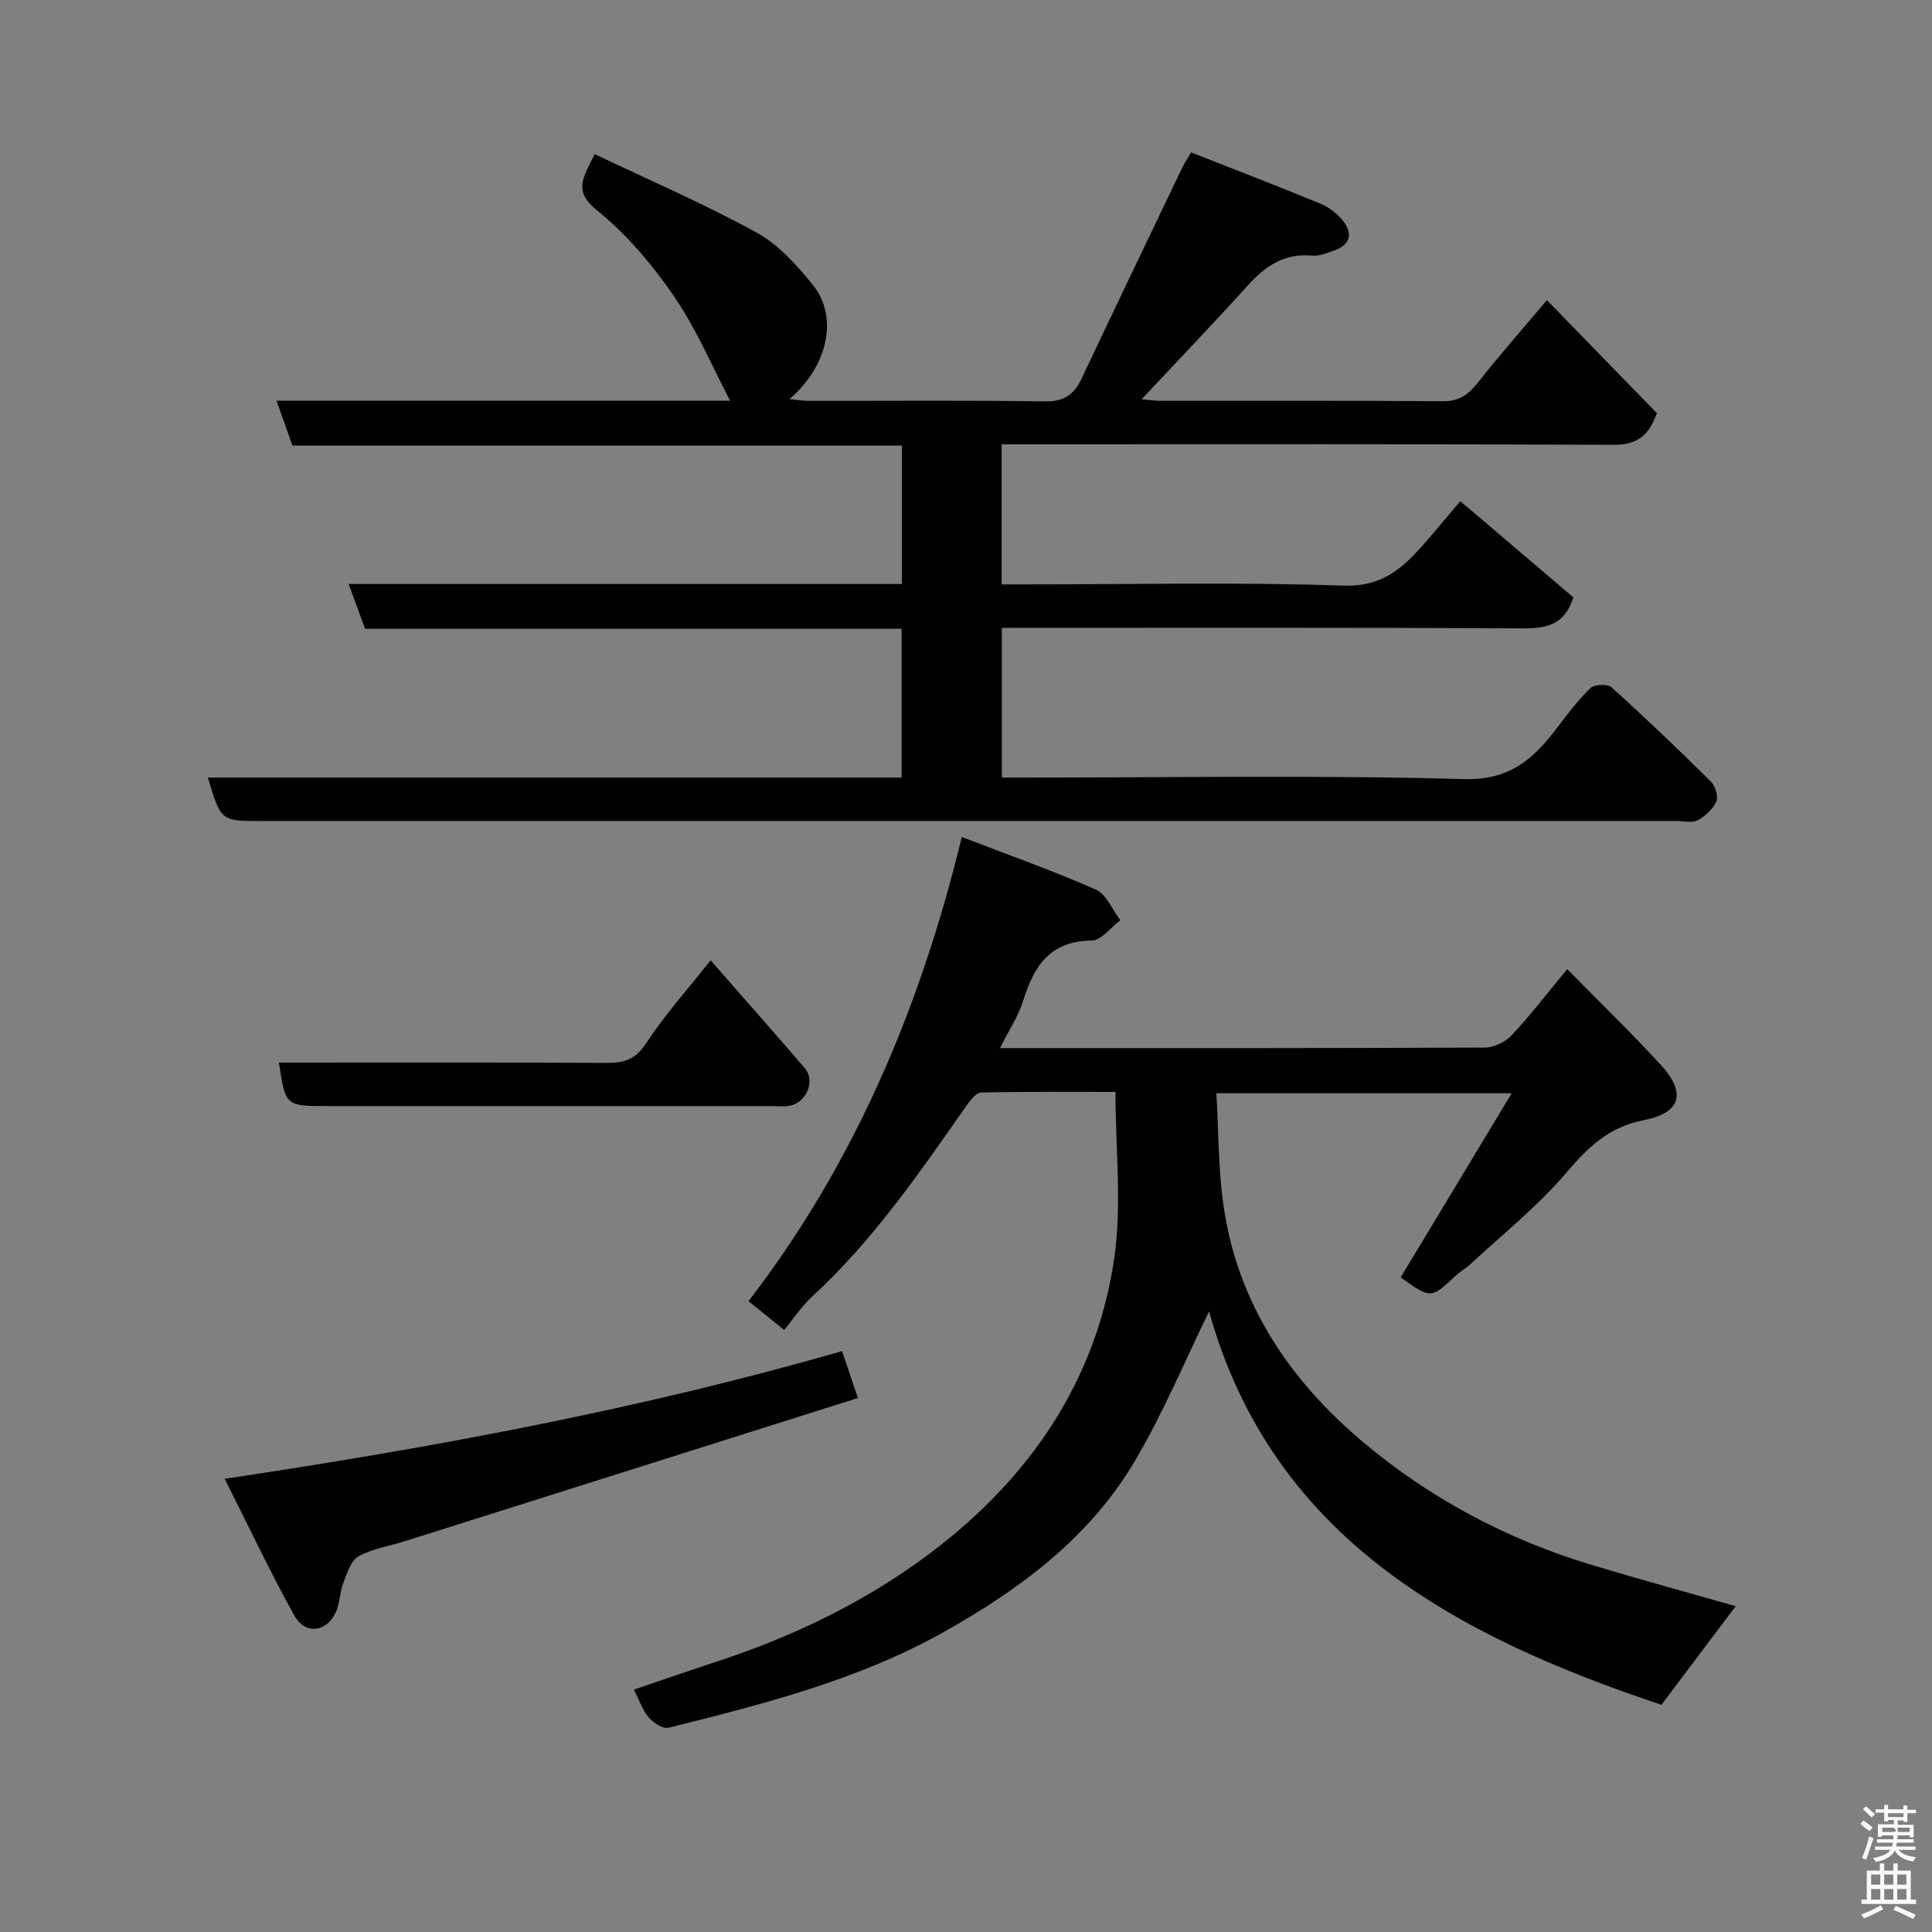 <svg enable-background="new 0 0 400 400" viewBox="0 0 400 400" xmlns="http://www.w3.org/2000/svg"><rect x="0" y="0" width="400" height="400" fill="#808080" stroke="none"/><path d="m385.2 377.6.6-.7c.6.4 1.3.9 1.9 1.5l-.6.7c-.8-.5-1.4-1-1.9-1.5zm.3 7.1c.6-1.4 1.1-2.9 1.5-4.5.3.1.6.3.9.4-.5 1.4-1 2.9-1.5 4.4zm.2-10.1.6-.6c.7.5 1.3 1.1 1.9 1.6l-.7.7c-.6-.6-1.2-1.2-1.8-1.7zm8.4-.8h.8v.9h1.8v.7h-1.8v1.8h-.8v-.3h-1.2v.9h3.3v2.6h-.8v-.4h-2.5c0 .3 0 .6-.1.8h3.4v.7h-3.5c0 .3-.1.6-.1.8h4v.7h-3.5c.7.9 1.9 1.3 3.6 1.5-.2.2-.4.5-.6.9-1.9-.3-3.2-1.1-3.8-2.3-.5 1.1-1.8 2-3.9 2.4-.2-.3-.4-.5-.6-.8 1.9-.4 3.1-.9 3.6-1.7h-3.2v-.7h3.5c.1-.2.1-.5.2-.8h-3.3v-.7h3.4c0-.2 0-.5 0-.8h-2.4v.3h-.8v-2.6h3.3v-.9h-1.2v.3h-.8v-1.8h-1.8v-.7h1.8v-.9h.8v.9h3.2zm-4.4 5.5h2.4c1-.3 0-.6 0-.9h-2.4zm1.2-3.1h3.2v-.8h-3.2zm4.4 2.2h-2.4v.9h2.5v-.9z" fill="#fafafb"/><path d="m389.2 385.8h.9v1.5h1.9v-1.5h.9v1.5h2.7v6h1.1v.9h-11.3v-.9h1.1v-6h2.7zm.2 8.7.5.8c-1.2.6-2.5 1.3-4 1.9-.2-.3-.3-.6-.6-.8 1.6-.6 3-1.3 4.1-1.9zm-2-4.3h1.9v-2.1h-1.9zm0 3.1h1.9v-2.2h-1.9zm2.7-3.1h1.9v-2.1h-1.9zm0 3.1h1.9v-2.2h-1.9zm2.4 1.3c1.4.6 2.7 1.2 4.1 1.8l-.5.9c-1.5-.7-2.8-1.4-4.1-1.9zm2.2-6.5h-1.9v2.1h1.9zm-1.9 5.2h1.9v-2.2h-1.9z" fill="#fafafb"/><g fill="#010100"><path d="m43.03 160.99h143.63c0-10.34 0-20.39 0-30.81-37.02 0-73.96 0-111.07 0-1.15-3.12-2.19-5.97-3.41-9.27h114.54c0-9.6 0-18.87 0-28.65-42 0-84.07 0-126.17 0-1.16-3.28-2.17-6.11-3.3-9.3h93.91c-3.73-7.09-6.96-14.84-11.61-21.61-4.48-6.53-9.79-12.85-15.93-17.78-5.04-4.04-2.87-6.79-.5-11.66 11.35 5.41 22.71 10.31 33.51 16.23 4.55 2.5 8.39 6.78 11.72 10.93 5.28 6.57 3.06 16.76-4.9 23.57 1.62.15 2.8.34 3.98.35 16.33.02 32.67-.13 49 .11 3.99.06 6-1.51 7.57-4.85 6.87-14.58 13.86-29.1 20.82-43.63.41-.86.96-1.66 1.79-3.07 9 3.54 17.92 6.97 26.75 10.61 1.76.72 3.48 2.04 4.67 3.53 2.02 2.52 1.66 4.91-1.68 6.13-1.52.55-3.19 1.24-4.71 1.1-5.71-.53-9.64 2.14-13.27 6.15-7.1 7.86-14.44 15.51-22.01 23.59 1.42.12 2.64.32 3.86.32 19.5.02 39-.07 58.5.09 3.44.03 5.36-1.42 7.33-3.94 4.34-5.53 9.01-10.81 14.22-16.99 7.68 7.9 15.13 15.55 22.76 23.39-1.48 4.25-3.74 6.58-8.86 6.56-40.33-.18-80.66-.1-120.99-.1-1.82 0-3.63 0-5.8 0v29h5.35c21.83 0 43.68-.49 65.49.26 7.72.27 11.94-3.4 16.26-8.26 2.62-2.95 5.12-6.01 7.86-9.24 8.09 6.88 15.84 13.48 23.41 19.93-1.8 5.68-5.49 6.44-10.43 6.42-35.83-.2-71.65-.11-107.89-.11v31h5.16c30.17 0 60.35-.53 90.49.31 9.26.26 14.14-3.91 18.93-10.15 2.3-2.99 4.56-6.05 7.24-8.67.81-.8 3.58-.92 4.4-.18 7.02 6.33 13.85 12.86 20.57 19.51.91.9 1.59 3.08 1.14 4.1-.71 1.6-2.31 3.08-3.89 3.92-1.18.62-2.94.15-4.44.15-97.66 0-195.32 0-292.98 0-8.3.02-8.3.02-11.02-8.99z"/><path d="m250.32 271.52c-4.87 9.94-9.39 20.86-15.34 30.94-9.34 15.83-23.71 26.52-39.51 35.39-17.83 10.02-37.45 14.96-57.05 19.86-1.15.29-3.14-1-4.09-2.11-1.3-1.53-1.97-3.59-3.1-5.78 5.79-1.96 11.44-3.93 17.12-5.79 15.92-5.21 30.94-12.45 44.25-22.47 20.35-15.32 34.32-35.4 38.08-60.98 1.62-11.02.27-22.48.27-34.51-8.67 0-18.25-.09-27.83.13-1.06.02-2.3 1.68-3.1 2.82-9.71 13.88-19.29 27.84-31.87 39.41-2.14 1.97-3.77 4.47-5.8 6.92-2.44-1.97-4.58-3.69-7.38-5.95 21.73-28.24 35.51-60.45 44.16-96.11 9.74 3.75 18.9 6.98 27.75 10.89 2.2.97 3.41 4.17 5.08 6.34-1.97 1.47-3.94 4.19-5.93 4.21-8.6.08-11.96 5.24-14.18 12.42-.99 3.22-2.96 6.14-4.82 9.85h3.87c32.17 0 64.33.04 96.5-.11 1.89-.01 4.26-1.14 5.57-2.54 3.92-4.19 7.42-8.77 11.51-13.7 6.62 6.74 13.18 13.07 19.32 19.77 5.47 5.98 4.2 10.01-3.65 11.54-6.98 1.36-11.33 5.51-15.81 10.78-5.97 7.03-13.33 12.87-20.12 19.19-.83.77-1.89 1.29-2.71 2.07-5.24 4.94-5.23 4.95-11.52.47 7.48-12.4 14.99-24.86 22.99-38.12-20.94 0-40.63 0-61.14 0 .45 7.66.38 15.4 1.44 22.99 2.83 20.37 13.65 36.4 29.04 49.32 13.86 11.64 29.71 20.05 47.09 25.3 9.96 3.01 19.99 5.74 29.95 8.58-4.89 6.5-9.98 13.26-15.38 20.42-42.7-14.25-80.54-34.52-93.66-81.44z"/><path d="m46.52 306.17c44.04-6.59 86.24-14.49 127.82-26.43 1.02 3.01 1.94 5.72 3.29 9.7-31.49 9.95-62.6 19.79-93.72 29.62-3.25 1.03-6.78 1.55-9.69 3.17-1.6.89-2.38 3.53-3.15 5.52-.75 1.95-.68 4.25-1.57 6.11-1.98 4.15-6.34 4.62-8.6.55-4.94-8.89-9.28-18.12-14.38-28.24z"/><path d="m57.75 220c22.67 0 45.31-.06 67.94.06 3.6.02 5.91-.74 8.09-4.07 3.81-5.83 8.53-11.07 13.34-17.17 6.52 7.44 13.07 14.85 19.52 22.35 2.23 2.6.3 7.18-3.2 7.77-1.3.22-2.66.06-3.99.06-30.64 0-61.27 0-91.91 0-8.38 0-8.47-.07-9.79-9z"/></g></svg>